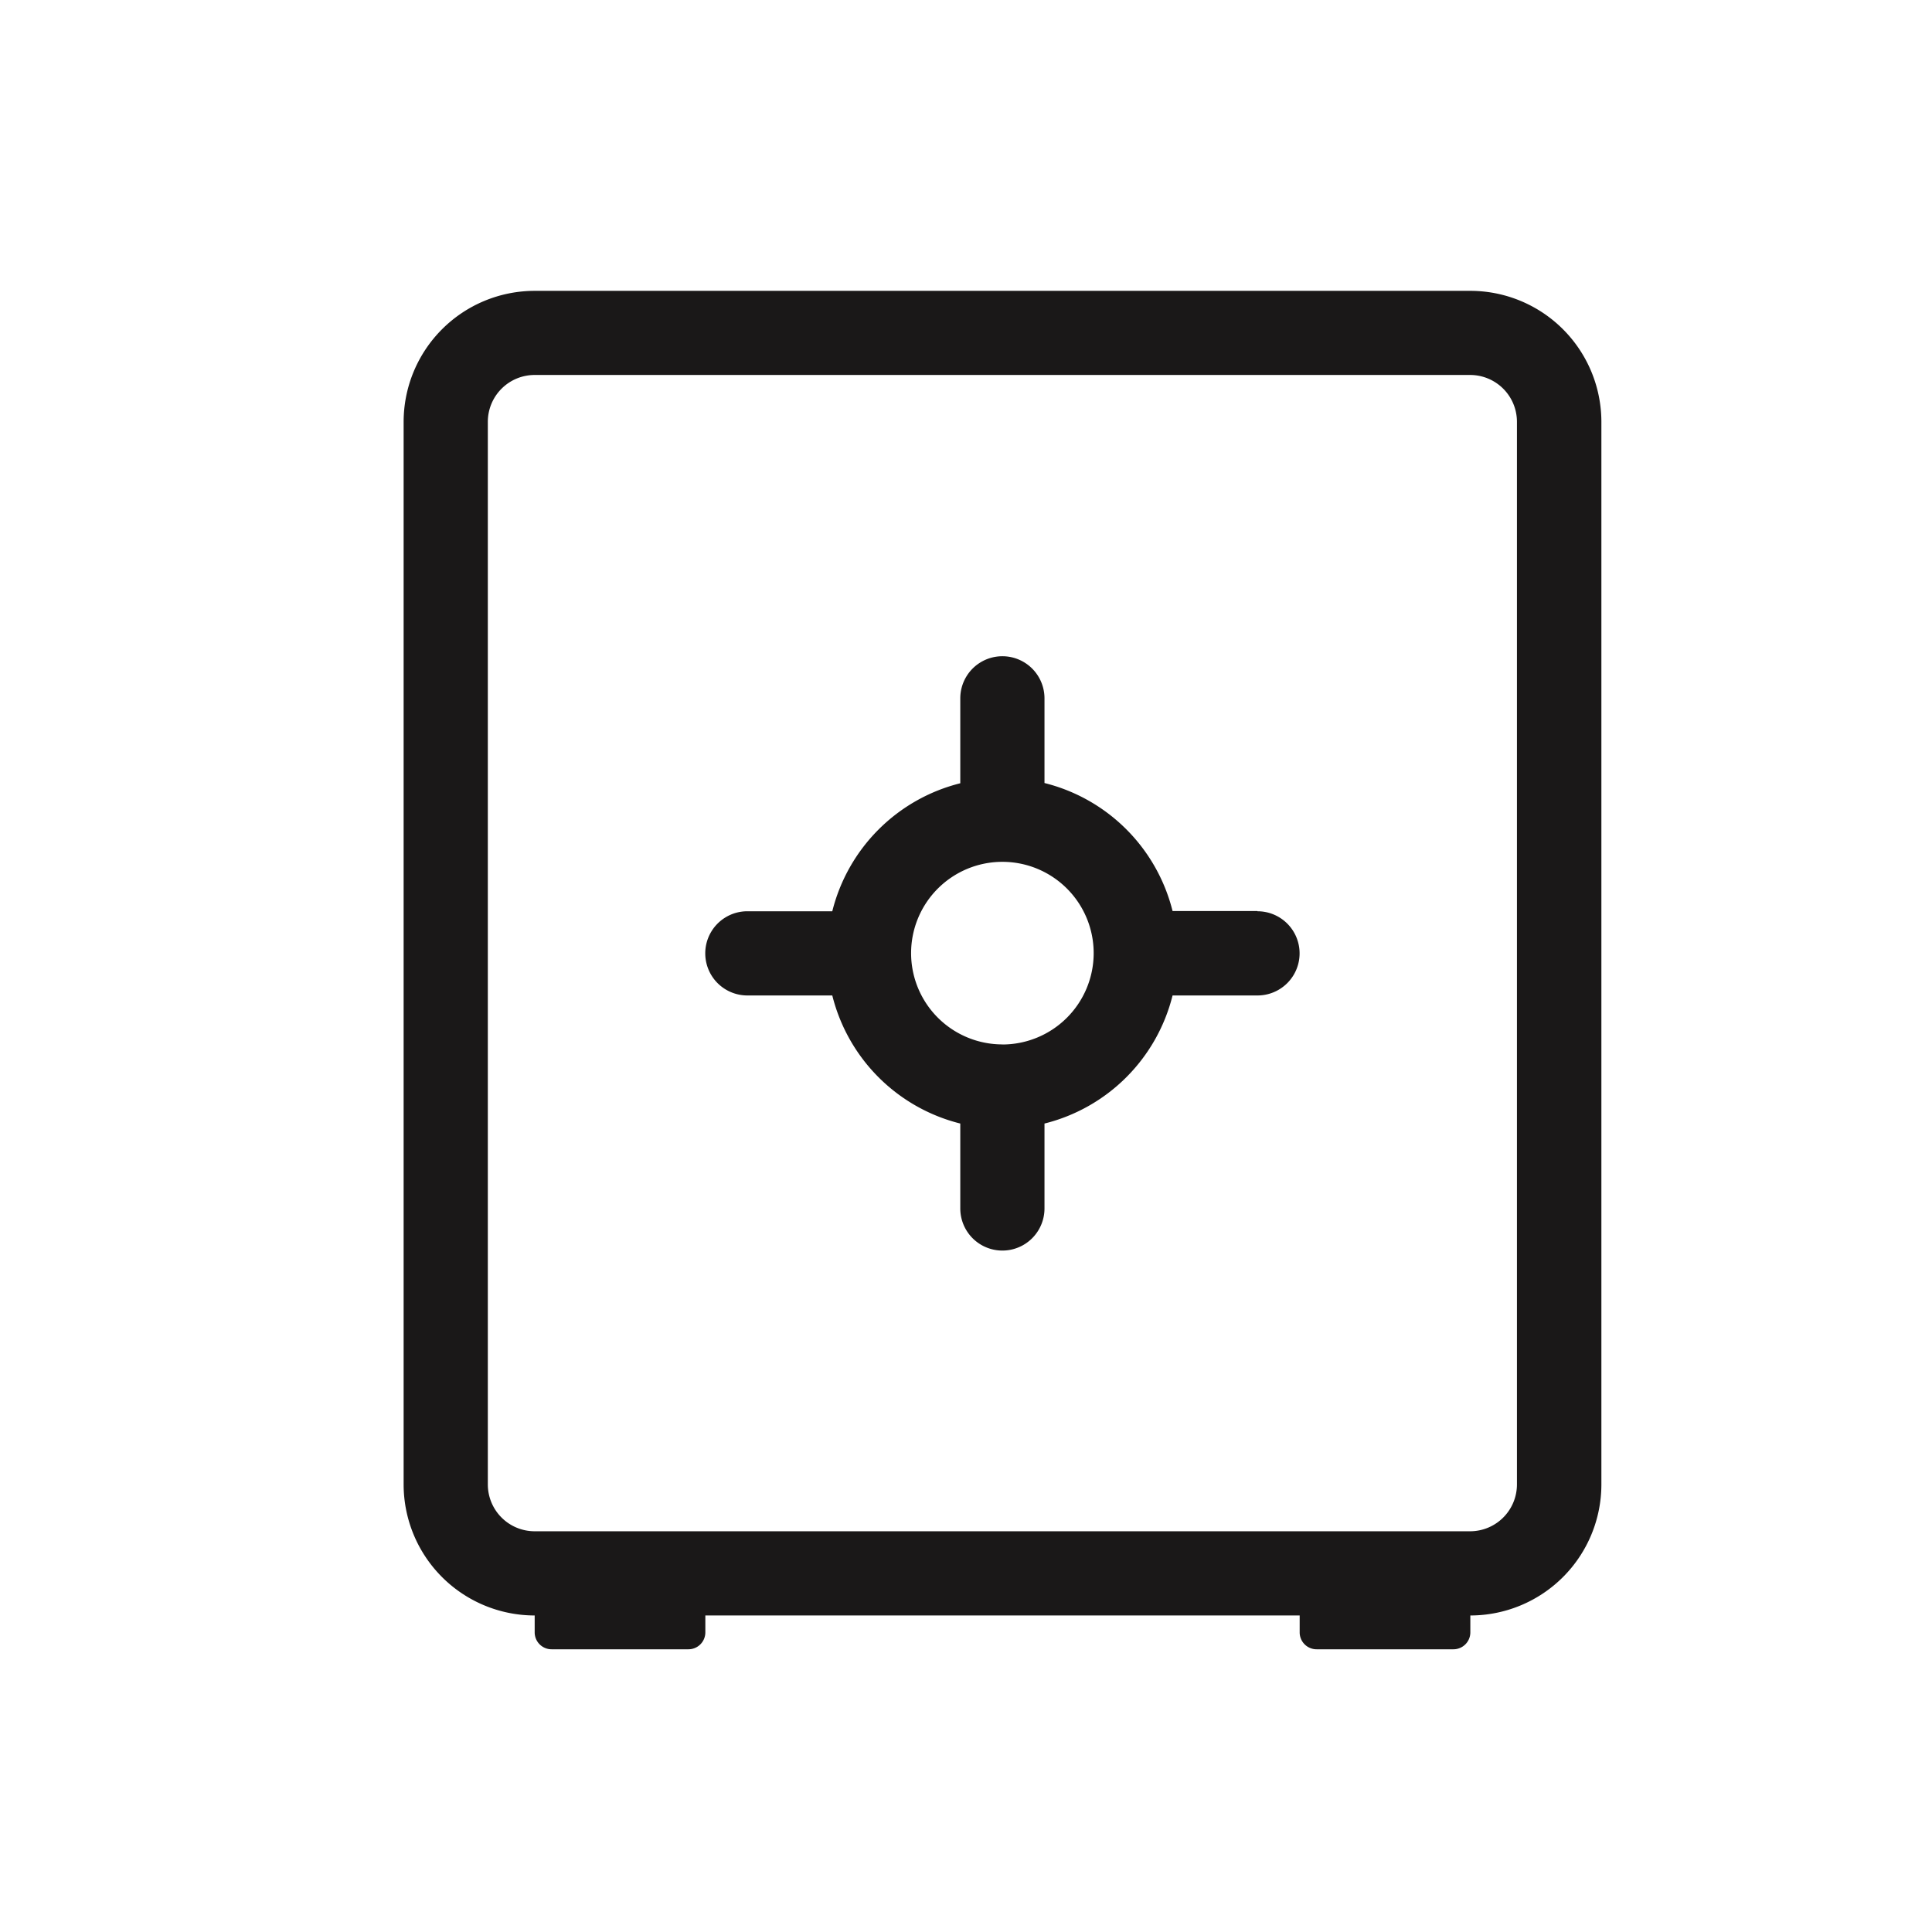 <?xml version="1.0" encoding="UTF-8"?> <svg xmlns="http://www.w3.org/2000/svg" xmlns:xlink="http://www.w3.org/1999/xlink" width="24" height="24" viewBox="0 0 24 24"><defs><clipPath id="clip-path"><rect width="24" height="24" fill="none"></rect></clipPath></defs><g id="secure" clip-path="url(#clip-path)"><rect id="Rectangle_253" data-name="Rectangle 253" width="24" height="24" fill="none"></rect><g id="Group_187" data-name="Group 187" transform="translate(-685.389 -667.61)"><path id="Path_72" data-name="Path 72" d="M711.594,691.742h-1.055a2.184,2.184,0,0,0-1.591-1.59V689.1a.523.523,0,0,0-1.046,0v1.055a2.184,2.184,0,0,0-1.59,1.59h-1.055a.523.523,0,0,0,0,1.046h1.055a2.184,2.184,0,0,0,1.59,1.591v1.055a.523.523,0,0,0,1.046,0v-1.055a2.183,2.183,0,0,0,1.591-1.591h1.055a.523.523,0,0,0,0-1.046Zm-3.169,1.657a1.134,1.134,0,1,1,1.134-1.134A1.135,1.135,0,0,1,708.424,693.4Z" transform="translate(-10.584 -12.815)" fill="#1a1818"></path><path id="Path_73" data-name="Path 73" d="M703.651,671.223h-11.62a1.629,1.629,0,0,0-1.628,1.627v13.2a1.629,1.629,0,0,0,1.628,1.628v.21a.21.21,0,0,0,.21.21h1.7a.21.21,0,0,0,.21-.21v-.21h7.383v.21a.21.21,0,0,0,.21.21h1.7a.21.21,0,0,0,.21-.21v-.21a1.629,1.629,0,0,0,1.628-1.628v-13.2A1.629,1.629,0,0,0,703.651,671.223Zm.582,14.827a.582.582,0,0,1-.582.582h-11.62a.582.582,0,0,1-.582-.582v-13.2a.582.582,0,0,1,.582-.582h11.62a.582.582,0,0,1,.582.582Z" transform="translate(0 0)" fill="#1a1818"></path></g></g></svg> 